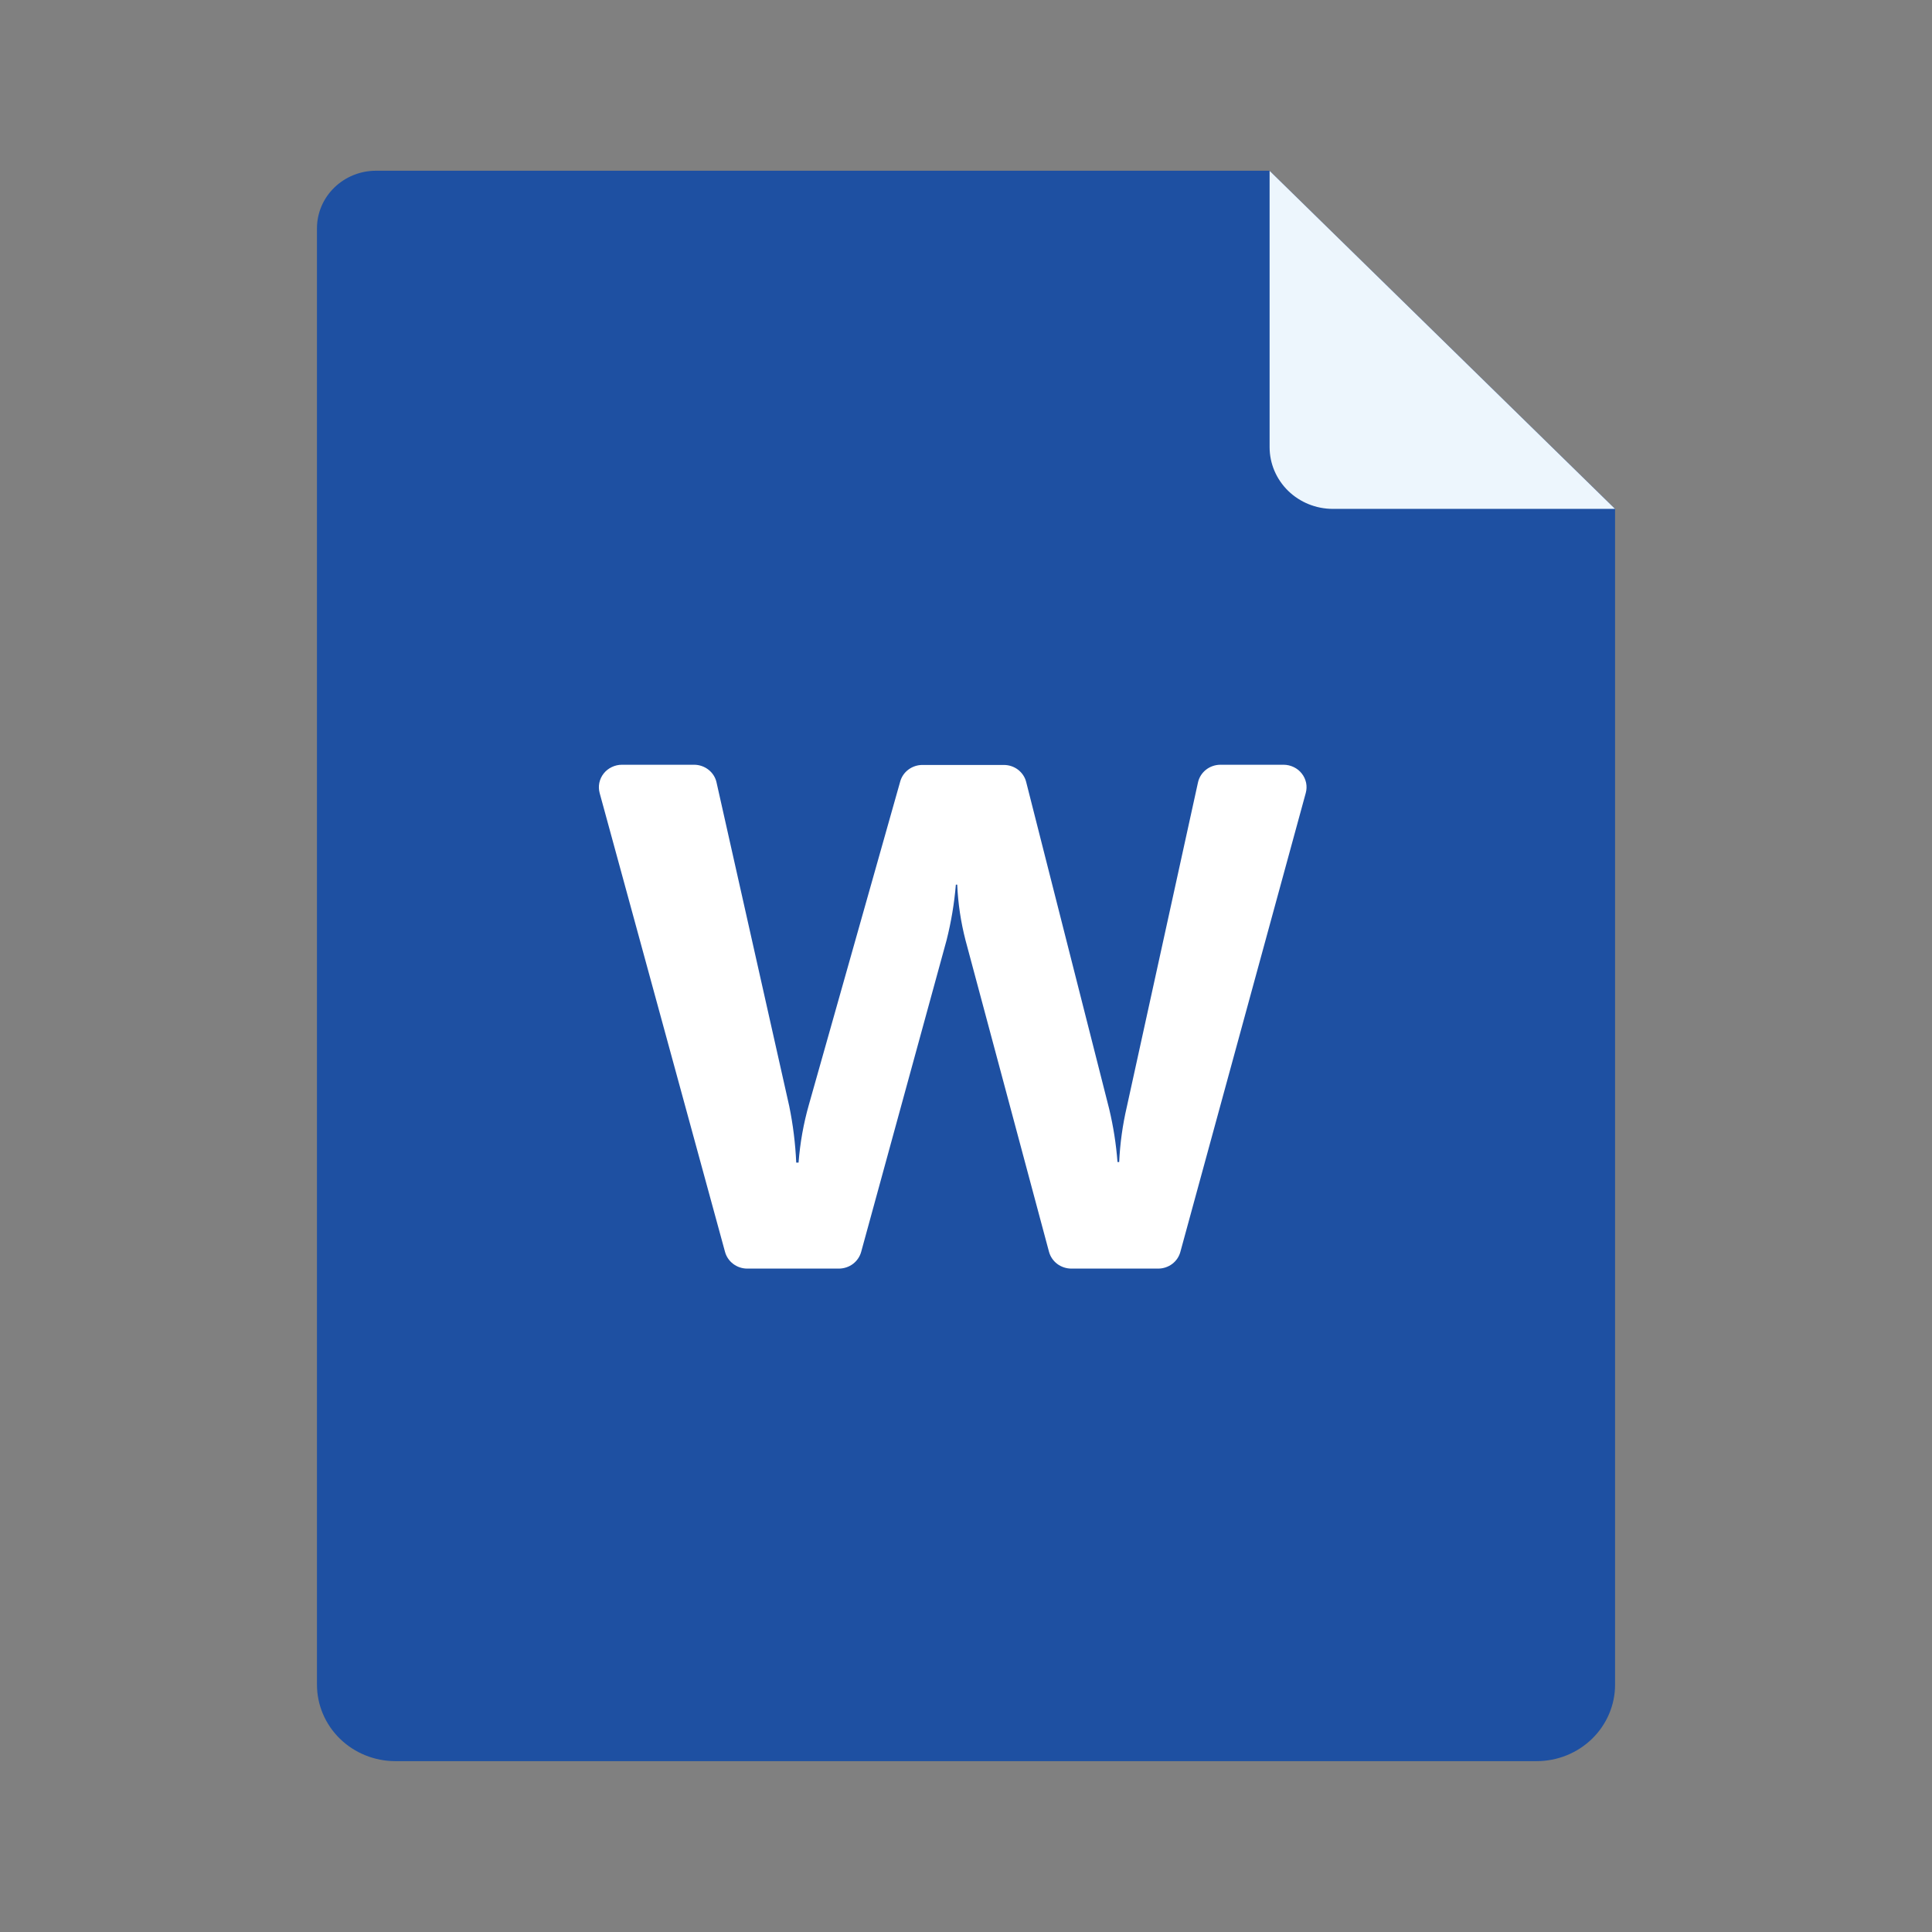 <svg width="48" height="48" viewBox="0 0 48 48" fill="none" xmlns="http://www.w3.org/2000/svg">
<rect x="0" y="0" width="48" height="48" fill="#808080" stroke="none"/>
<path d="M40.121 12.638L31.541 4.242H9.341C8.952 4.242 8.58 4.393 8.305 4.661C8.03 4.929 7.875 5.293 7.875 5.672V41.855C7.875 42.358 8.08 42.842 8.445 43.198C8.81 43.554 9.306 43.755 9.822 43.755H38.179C38.696 43.755 39.191 43.554 39.556 43.198C39.921 42.842 40.126 42.358 40.126 41.855V12.638H40.121Z" fill="#1E50A2"/>
<path d="M32.441 19.702L29.326 31.102C29.294 31.221 29.223 31.327 29.123 31.402C29.023 31.477 28.9 31.518 28.774 31.518H26.616C26.489 31.517 26.366 31.476 26.266 31.401C26.166 31.325 26.095 31.22 26.062 31.1L23.988 23.36C23.871 22.907 23.802 22.445 23.782 21.979H23.748C23.709 22.444 23.632 22.906 23.517 23.36L21.395 31.104C21.362 31.222 21.29 31.327 21.191 31.402C21.091 31.477 20.968 31.517 20.842 31.518H18.565C18.439 31.518 18.317 31.477 18.217 31.402C18.117 31.327 18.045 31.221 18.013 31.102L14.898 19.702C14.876 19.619 14.873 19.533 14.89 19.449C14.908 19.365 14.944 19.286 14.998 19.218C15.051 19.15 15.12 19.096 15.199 19.058C15.277 19.02 15.364 19 15.451 19H17.244C17.375 19 17.501 19.044 17.603 19.124C17.704 19.203 17.775 19.315 17.802 19.439L19.608 27.48C19.703 27.943 19.761 28.413 19.782 28.885H19.84C19.877 28.398 19.963 27.915 20.097 27.445L22.366 19.415C22.399 19.297 22.471 19.193 22.571 19.119C22.671 19.045 22.793 19.005 22.918 19.005H24.94C25.068 19.005 25.192 19.046 25.293 19.123C25.393 19.2 25.465 19.307 25.495 19.428L27.557 27.55C27.661 27.985 27.73 28.426 27.764 28.87H27.806C27.827 28.408 27.891 27.949 27.996 27.497L29.763 19.442C29.79 19.317 29.86 19.205 29.962 19.124C30.064 19.044 30.191 19 30.322 19H31.889C31.977 19 32.063 19.02 32.142 19.058C32.22 19.095 32.289 19.15 32.342 19.218C32.396 19.286 32.432 19.365 32.45 19.449C32.467 19.533 32.464 19.619 32.441 19.702Z" fill="white"/>
<path d="M31.543 11.11C31.543 11.517 31.709 11.906 32.003 12.194C32.298 12.481 32.697 12.643 33.114 12.643H40.125L31.543 4.244V11.11Z" fill="#EDF6FD"/>
</svg>
